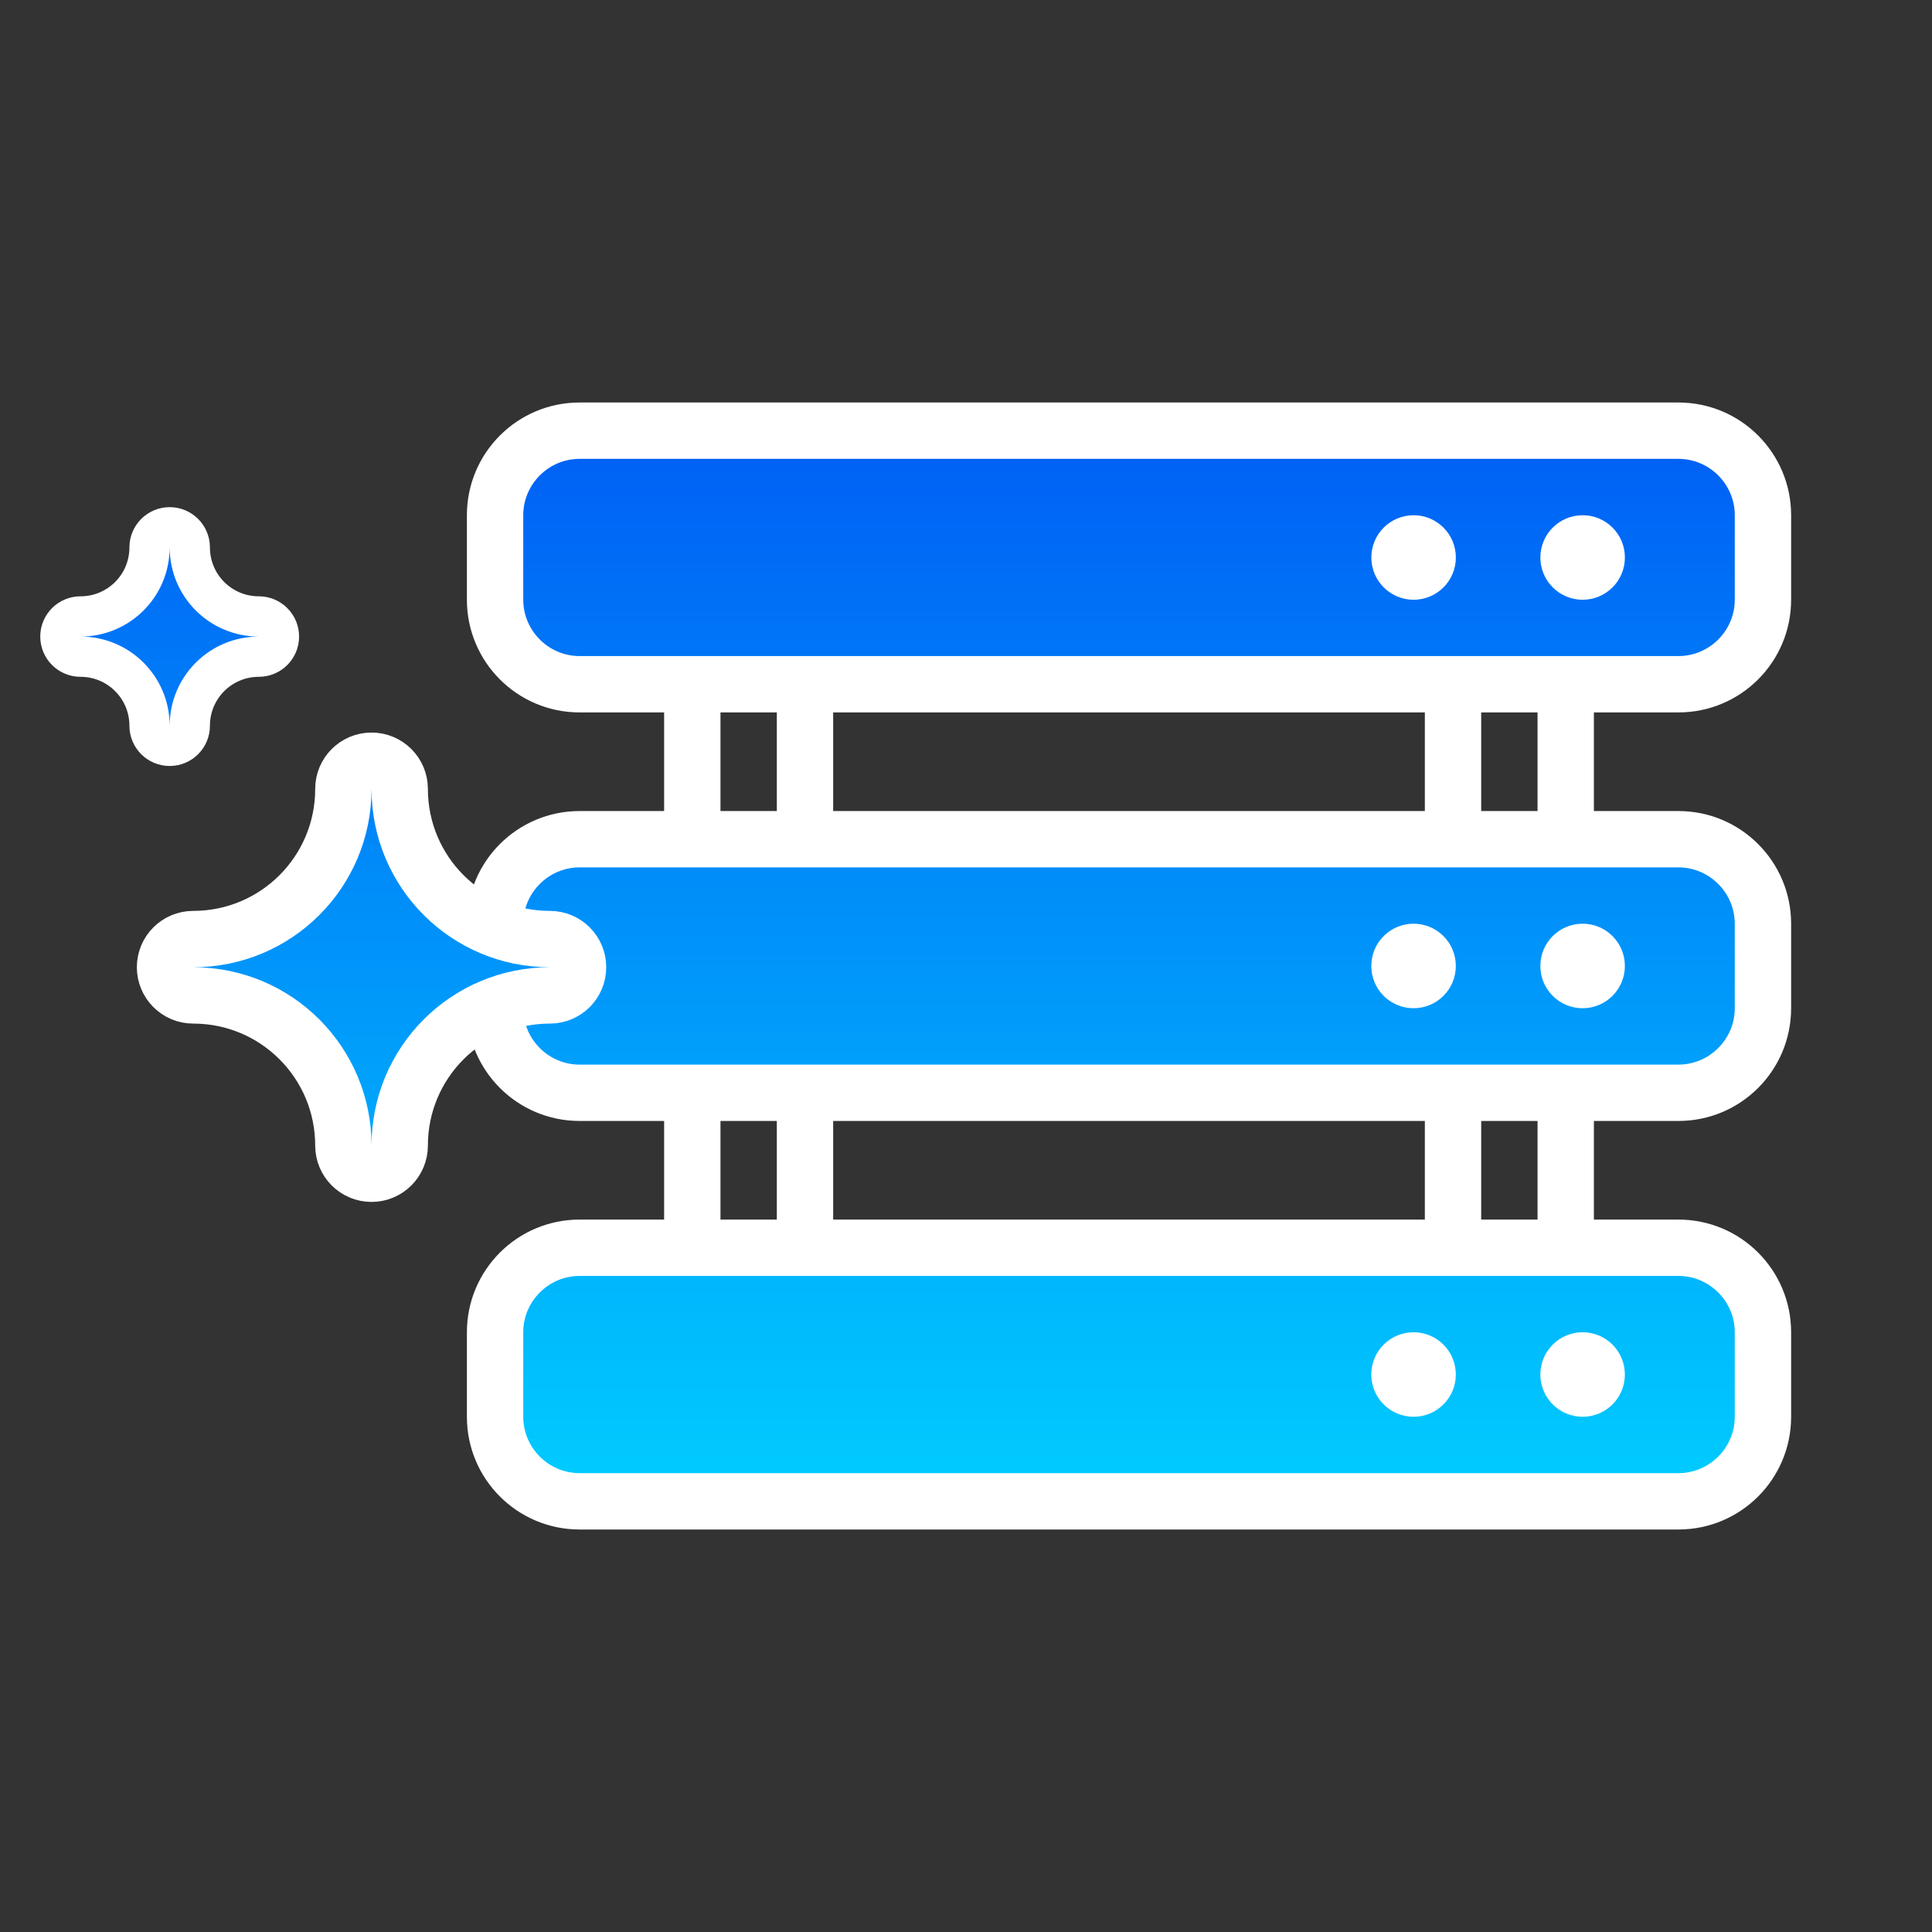 <svg width="120" height="120" viewBox="0 0 120 120" fill="none" xmlns="http://www.w3.org/2000/svg">
<rect x="0" y="0" width="120" height="120" fill="#333333" stroke="none"/>
<path d="M104.25 26.753H36.001C33.096 26.753 30.75 29.098 30.75 32.003V37.253C30.75 40.158 33.096 42.503 36.001 42.503H104.25C107.155 42.503 109.5 40.158 109.5 37.253V32.003C109.5 29.098 107.155 26.753 104.25 26.753Z" fill="url(#paint0_linear_2582_2937)"/>
<path d="M87.801 37.252C89.251 37.252 90.426 36.077 90.426 34.627C90.426 33.177 89.251 32.002 87.801 32.002C86.352 32.002 85.176 33.177 85.176 34.627C85.176 36.077 86.352 37.252 87.801 37.252Z" fill="white"/>
<path d="M98.3 37.252C99.75 37.252 100.925 36.077 100.925 34.627C100.925 33.177 99.75 32.002 98.3 32.002C96.85 32.002 95.675 33.177 95.675 34.627C95.675 36.077 96.85 37.252 98.3 37.252Z" fill="white"/>
<path d="M104.25 52.124H36.001C33.096 52.124 30.75 54.469 30.75 57.374V62.624C30.75 65.529 33.096 67.874 36.001 67.874H104.25C107.155 67.874 109.5 65.529 109.5 62.624V57.374C109.5 54.469 107.155 52.124 104.25 52.124Z" fill="url(#paint1_linear_2582_2937)"/>
<path d="M87.799 62.623C89.249 62.623 90.424 61.448 90.424 59.998C90.424 58.548 89.249 57.373 87.799 57.373C86.349 57.373 85.174 58.548 85.174 59.998C85.174 61.448 86.349 62.623 87.799 62.623Z" fill="white"/>
<path d="M98.299 62.623C99.749 62.623 100.924 61.448 100.924 59.998C100.924 58.548 99.749 57.373 98.299 57.373C96.85 57.373 95.674 58.548 95.674 59.998C95.674 61.448 96.85 62.623 98.299 62.623Z" fill="white"/>
<path d="M104.25 77.5H36.001C33.096 77.5 30.75 79.845 30.75 82.75V88C30.75 90.905 33.096 93.25 36.001 93.25H104.25C107.155 93.25 109.5 90.905 109.5 88V82.75C109.5 79.845 107.155 77.5 104.25 77.5Z" fill="url(#paint2_linear_2582_2937)"/>
<path d="M87.799 87.999C89.249 87.999 90.424 86.824 90.424 85.374C90.424 83.924 89.249 82.749 87.799 82.749C86.349 82.749 85.174 83.924 85.174 85.374C85.174 86.824 86.349 87.999 87.799 87.999Z" fill="white"/>
<path d="M98.299 87.999C99.749 87.999 100.924 86.824 100.924 85.374C100.924 83.924 99.749 82.749 98.299 82.749C96.85 82.749 95.674 83.924 95.674 85.374C95.674 86.824 96.85 87.999 98.299 87.999Z" fill="white"/>
<path d="M104.25 44.25C108.117 44.25 111.25 41.117 111.25 37.25V32C111.25 28.133 108.117 25 104.25 25H36C32.133 25 29 28.133 29 32V37.25C29 41.117 32.133 44.25 36 44.25H41.25V50.375H36C32.133 50.375 29 53.508 29 57.375V62.625C29 66.493 32.133 69.625 36 69.625H41.25V75.75H36C32.133 75.75 29 78.882 29 82.75V88C29 91.868 32.133 95 36 95H104.25C108.117 95 111.25 91.868 111.25 88V82.75C111.25 78.882 108.117 75.75 104.25 75.75H99V69.625H104.25C108.117 69.625 111.25 66.493 111.25 62.625V57.375C111.25 53.508 108.117 50.375 104.25 50.375H99V44.25H104.25ZM32.5 37.25V32C32.5 30.075 34.075 28.5 36 28.5H104.25C106.175 28.5 107.75 30.075 107.75 32V37.25C107.75 39.175 106.175 40.75 104.25 40.75H36C34.075 40.75 32.5 39.175 32.5 37.25ZM51.75 50.375V44.25H88.5V50.375H51.75ZM44.75 44.25H48.25V50.375H44.75V44.25ZM44.75 69.625H48.25V75.75H44.75V69.625ZM51.75 75.75V69.625H88.5V75.75H51.75ZM107.75 82.75V88C107.75 89.925 106.175 91.5 104.25 91.5H36C34.075 91.5 32.5 89.925 32.5 88V82.75C32.5 80.825 34.075 79.25 36 79.25H104.25C106.175 79.25 107.75 80.825 107.75 82.75ZM95.5 75.75H92V69.625H95.5V75.75ZM107.75 57.375V62.625C107.75 64.55 106.175 66.125 104.25 66.125H36C34.075 66.125 32.5 64.55 32.5 62.625V57.375C32.5 55.45 34.075 53.875 36 53.875H104.25C106.175 53.875 107.75 55.45 107.75 57.375ZM95.5 50.375H92V44.25H95.5V50.375Z" fill="white"/>
<path d="M24.827 49C24.827 48.033 24.043 47.25 23.077 47.25C22.11 47.25 21.327 48.033 21.327 49C21.327 54.157 17.157 58.327 12 58.327C11.034 58.327 10.25 59.11 10.25 60.077C10.25 61.043 11.034 61.827 12 61.827C17.157 61.827 21.327 65.996 21.327 71.154C21.327 72.12 22.11 72.904 23.077 72.904C24.043 72.904 24.827 72.12 24.827 71.154C24.827 65.996 28.996 61.827 34.154 61.827C35.12 61.827 35.904 61.043 35.904 60.077C35.904 59.11 35.12 58.327 34.154 58.327C28.996 58.327 24.827 54.157 24.827 49Z" fill="url(#paint3_linear_2582_2937)" stroke="white" stroke-width="3.5" stroke-linejoin="round"/>
<path d="M11.789 34C11.789 33.31 11.229 32.75 10.539 32.75C9.848 32.75 9.288 33.31 9.288 34C9.288 36.372 7.372 38.288 5 38.288C4.31 38.288 3.75 38.848 3.75 39.538C3.75 40.229 4.31 40.788 5 40.788C7.372 40.788 9.288 42.705 9.288 45.077C9.288 45.767 9.848 46.327 10.539 46.327C11.229 46.327 11.789 45.767 11.789 45.077C11.789 42.705 13.705 40.788 16.077 40.788C16.767 40.788 17.327 40.229 17.327 39.538C17.327 38.848 16.767 38.288 16.077 38.288C13.705 38.288 11.789 36.372 11.789 34Z" fill="url(#paint4_linear_2582_2937)" stroke="white" stroke-width="2.5" stroke-linejoin="round"/>
<defs>
<linearGradient id="paint0_linear_2582_2937" x1="70.126" y1="26.753" x2="70.126" y2="93.5" gradientUnits="userSpaceOnUse">
<stop stop-color="#005FF5"/>
<stop offset="1" stop-color="#00CDFF"/>
</linearGradient>
<linearGradient id="paint1_linear_2582_2937" x1="70.126" y1="27" x2="70.126" y2="93.5" gradientUnits="userSpaceOnUse">
<stop stop-color="#005FF5"/>
<stop offset="1" stop-color="#00CDFF"/>
</linearGradient>
<linearGradient id="paint2_linear_2582_2937" x1="70.126" y1="27" x2="70.126" y2="93.25" gradientUnits="userSpaceOnUse">
<stop stop-color="#005FF5"/>
<stop offset="1" stop-color="#00CDFF"/>
</linearGradient>
<linearGradient id="paint3_linear_2582_2937" x1="23.077" y1="28" x2="23.077" y2="93" gradientUnits="userSpaceOnUse">
<stop stop-color="#005FF5"/>
<stop offset="1" stop-color="#00CDFF"/>
</linearGradient>
<linearGradient id="paint4_linear_2582_2937" x1="10.539" y1="26" x2="10.539" y2="93" gradientUnits="userSpaceOnUse">
<stop stop-color="#005FF5"/>
<stop offset="1" stop-color="#00CDFF"/>
</linearGradient>
</defs>
</svg>
